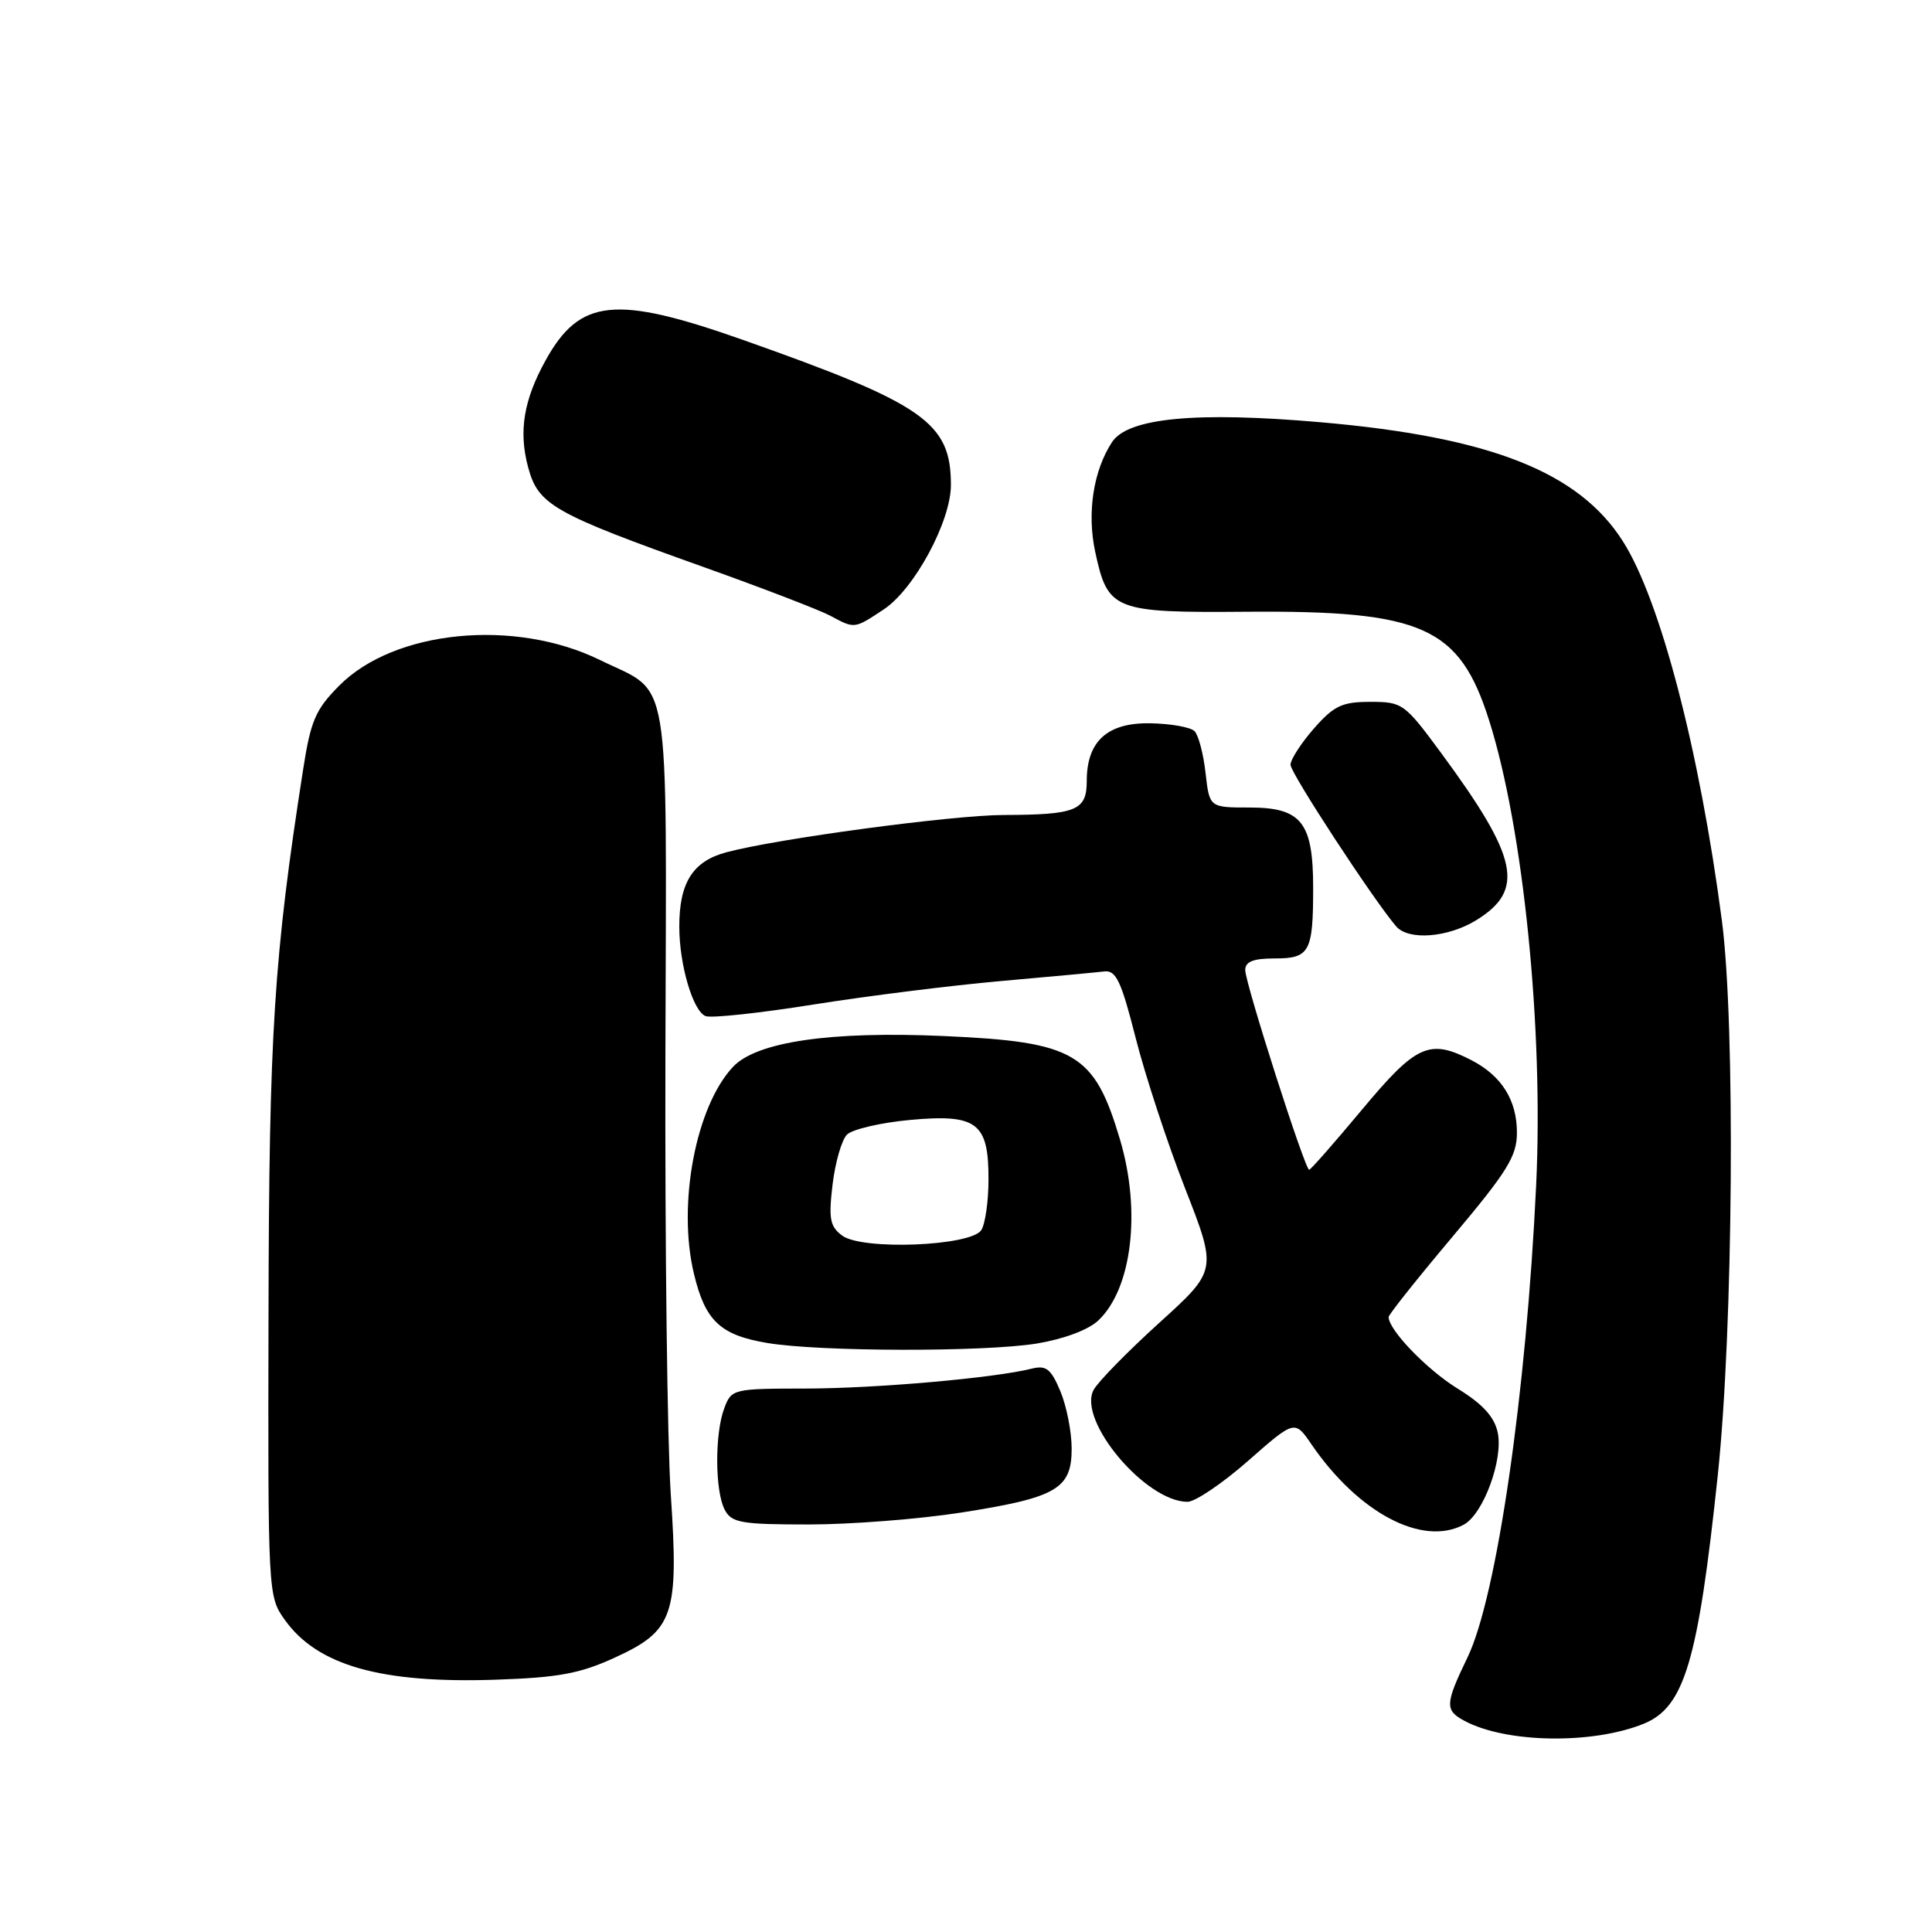 <?xml version="1.0" encoding="UTF-8" standalone="no"?>
<!DOCTYPE svg PUBLIC "-//W3C//DTD SVG 1.1//EN" "http://www.w3.org/Graphics/SVG/1.1/DTD/svg11.dtd" >
<svg xmlns="http://www.w3.org/2000/svg" xmlns:xlink="http://www.w3.org/1999/xlink" version="1.1" viewBox="0 0 256 256">
 <g >
 <path fill="currentColor"
d=" M 217.79 228.41 C 223.20 226.21 225.00 220.17 227.62 195.42 C 229.66 176.05 229.96 135.75 228.16 122.00 C 225.21 99.50 220.01 79.54 215.05 71.74 C 209.21 62.53 197.48 57.91 175.00 55.95 C 158.48 54.51 149.46 55.37 147.35 58.58 C 144.87 62.37 144.01 67.96 145.12 73.12 C 146.79 80.90 147.56 81.20 165.18 81.06 C 188.56 80.88 193.39 83.05 197.33 95.50 C 201.86 109.83 204.53 136.27 203.55 157.00 C 202.25 184.57 198.33 211.56 194.46 219.60 C 191.47 225.79 191.43 226.63 194.05 228.02 C 199.57 230.98 211.00 231.16 217.79 228.41 Z  M 81.45 219.65 C 89.27 216.07 89.96 214.07 88.88 198.00 C 88.42 191.12 88.10 164.91 88.17 139.74 C 88.31 87.78 89.03 92.12 79.49 87.45 C 68.18 81.92 52.26 83.48 44.96 90.84 C 41.80 94.02 41.17 95.48 40.16 102.00 C 36.29 126.82 35.65 136.77 35.58 174.00 C 35.50 211.25 35.51 211.52 37.73 214.63 C 42.05 220.69 50.48 223.08 65.67 222.57 C 73.99 222.29 76.85 221.76 81.45 219.65 Z  M 193.95 202.03 C 196.55 200.64 199.23 193.34 198.45 189.79 C 198.00 187.72 196.44 186.02 193.13 183.99 C 189.07 181.48 184.00 176.23 184.00 174.51 C 184.00 174.19 187.82 169.39 192.50 163.83 C 199.76 155.20 201.00 153.19 201.00 150.08 C 201.00 145.78 198.98 142.56 194.99 140.49 C 189.41 137.61 187.68 138.39 180.50 147.00 C 176.83 151.40 173.67 155.00 173.47 155.00 C 172.91 155.00 165.00 130.29 165.00 128.54 C 165.00 127.42 166.05 127.00 168.89 127.00 C 173.54 127.00 174.00 126.16 174.00 117.64 C 174.00 108.96 172.45 107.00 165.57 107.00 C 160.26 107.00 160.26 107.00 159.74 102.41 C 159.46 99.89 158.80 97.40 158.28 96.88 C 157.76 96.36 155.15 95.89 152.48 95.84 C 146.75 95.72 144.00 98.20 144.00 103.49 C 144.00 107.40 142.61 107.96 133.00 107.99 C 126.18 108.01 102.89 111.14 96.22 112.94 C 91.79 114.13 90.00 116.97 90.01 122.80 C 90.01 127.85 91.83 134.00 93.50 134.64 C 94.25 134.93 100.67 134.24 107.76 133.11 C 114.85 131.98 126.01 130.58 132.57 130.00 C 139.13 129.42 145.33 128.84 146.34 128.72 C 147.88 128.54 148.58 130.03 150.48 137.53 C 151.74 142.49 154.68 151.45 157.02 157.44 C 161.28 168.33 161.28 168.33 153.61 175.28 C 149.40 179.10 145.48 183.10 144.91 184.17 C 142.74 188.21 151.78 198.98 157.35 199.00 C 158.36 199.00 161.98 196.56 165.38 193.57 C 171.56 188.14 171.56 188.14 173.78 191.39 C 180.01 200.48 188.48 204.95 193.95 202.03 Z  M 127.38 200.42 C 140.03 198.44 142.00 197.29 142.00 191.94 C 142.00 189.74 141.33 186.33 140.51 184.36 C 139.26 181.38 138.63 180.88 136.72 181.35 C 131.77 182.60 116.00 183.98 106.73 183.99 C 97.16 184.00 96.93 184.05 95.98 186.57 C 94.69 189.94 94.73 197.62 96.04 200.07 C 96.95 201.78 98.21 202.00 107.17 202.00 C 112.72 202.00 121.82 201.29 127.38 200.42 Z  M 137.41 178.02 C 140.92 177.44 144.20 176.22 145.51 174.99 C 149.99 170.79 151.23 160.50 148.41 151.01 C 145.00 139.53 142.49 138.05 125.06 137.28 C 110.03 136.61 100.25 138.04 97.13 141.36 C 92.19 146.62 89.74 159.58 91.95 168.78 C 93.44 175.02 95.44 176.91 101.66 177.95 C 108.60 179.12 130.46 179.16 137.41 178.02 Z  M 195.63 121.92 C 202.10 117.92 201.20 113.67 190.94 99.75 C 186.11 93.20 185.83 93.00 181.59 93.00 C 177.83 93.00 176.77 93.50 174.10 96.53 C 172.40 98.48 171.00 100.64 171.00 101.34 C 171.00 102.44 181.99 119.24 185.00 122.75 C 186.64 124.65 191.87 124.24 195.63 121.92 Z  M 117.10 80.75 C 121.15 78.07 126.00 69.08 126.00 64.27 C 126.00 55.98 122.50 53.54 98.45 45.04 C 81.54 39.07 76.83 39.55 72.30 47.74 C 69.38 53.01 68.70 57.17 69.98 61.92 C 71.32 66.90 73.29 68.02 93.30 75.16 C 101.11 77.95 108.62 80.84 110.00 81.58 C 113.28 83.34 113.17 83.35 117.10 80.75 Z  M 111.59 163.72 C 109.97 162.51 109.78 161.50 110.32 156.96 C 110.67 154.02 111.53 151.04 112.23 150.34 C 112.94 149.64 116.68 148.76 120.56 148.40 C 129.46 147.58 131.01 148.75 130.98 156.32 C 130.98 159.17 130.55 162.17 130.03 162.99 C 128.68 165.12 114.23 165.70 111.59 163.72 Z "/>
</g>
</svg>
